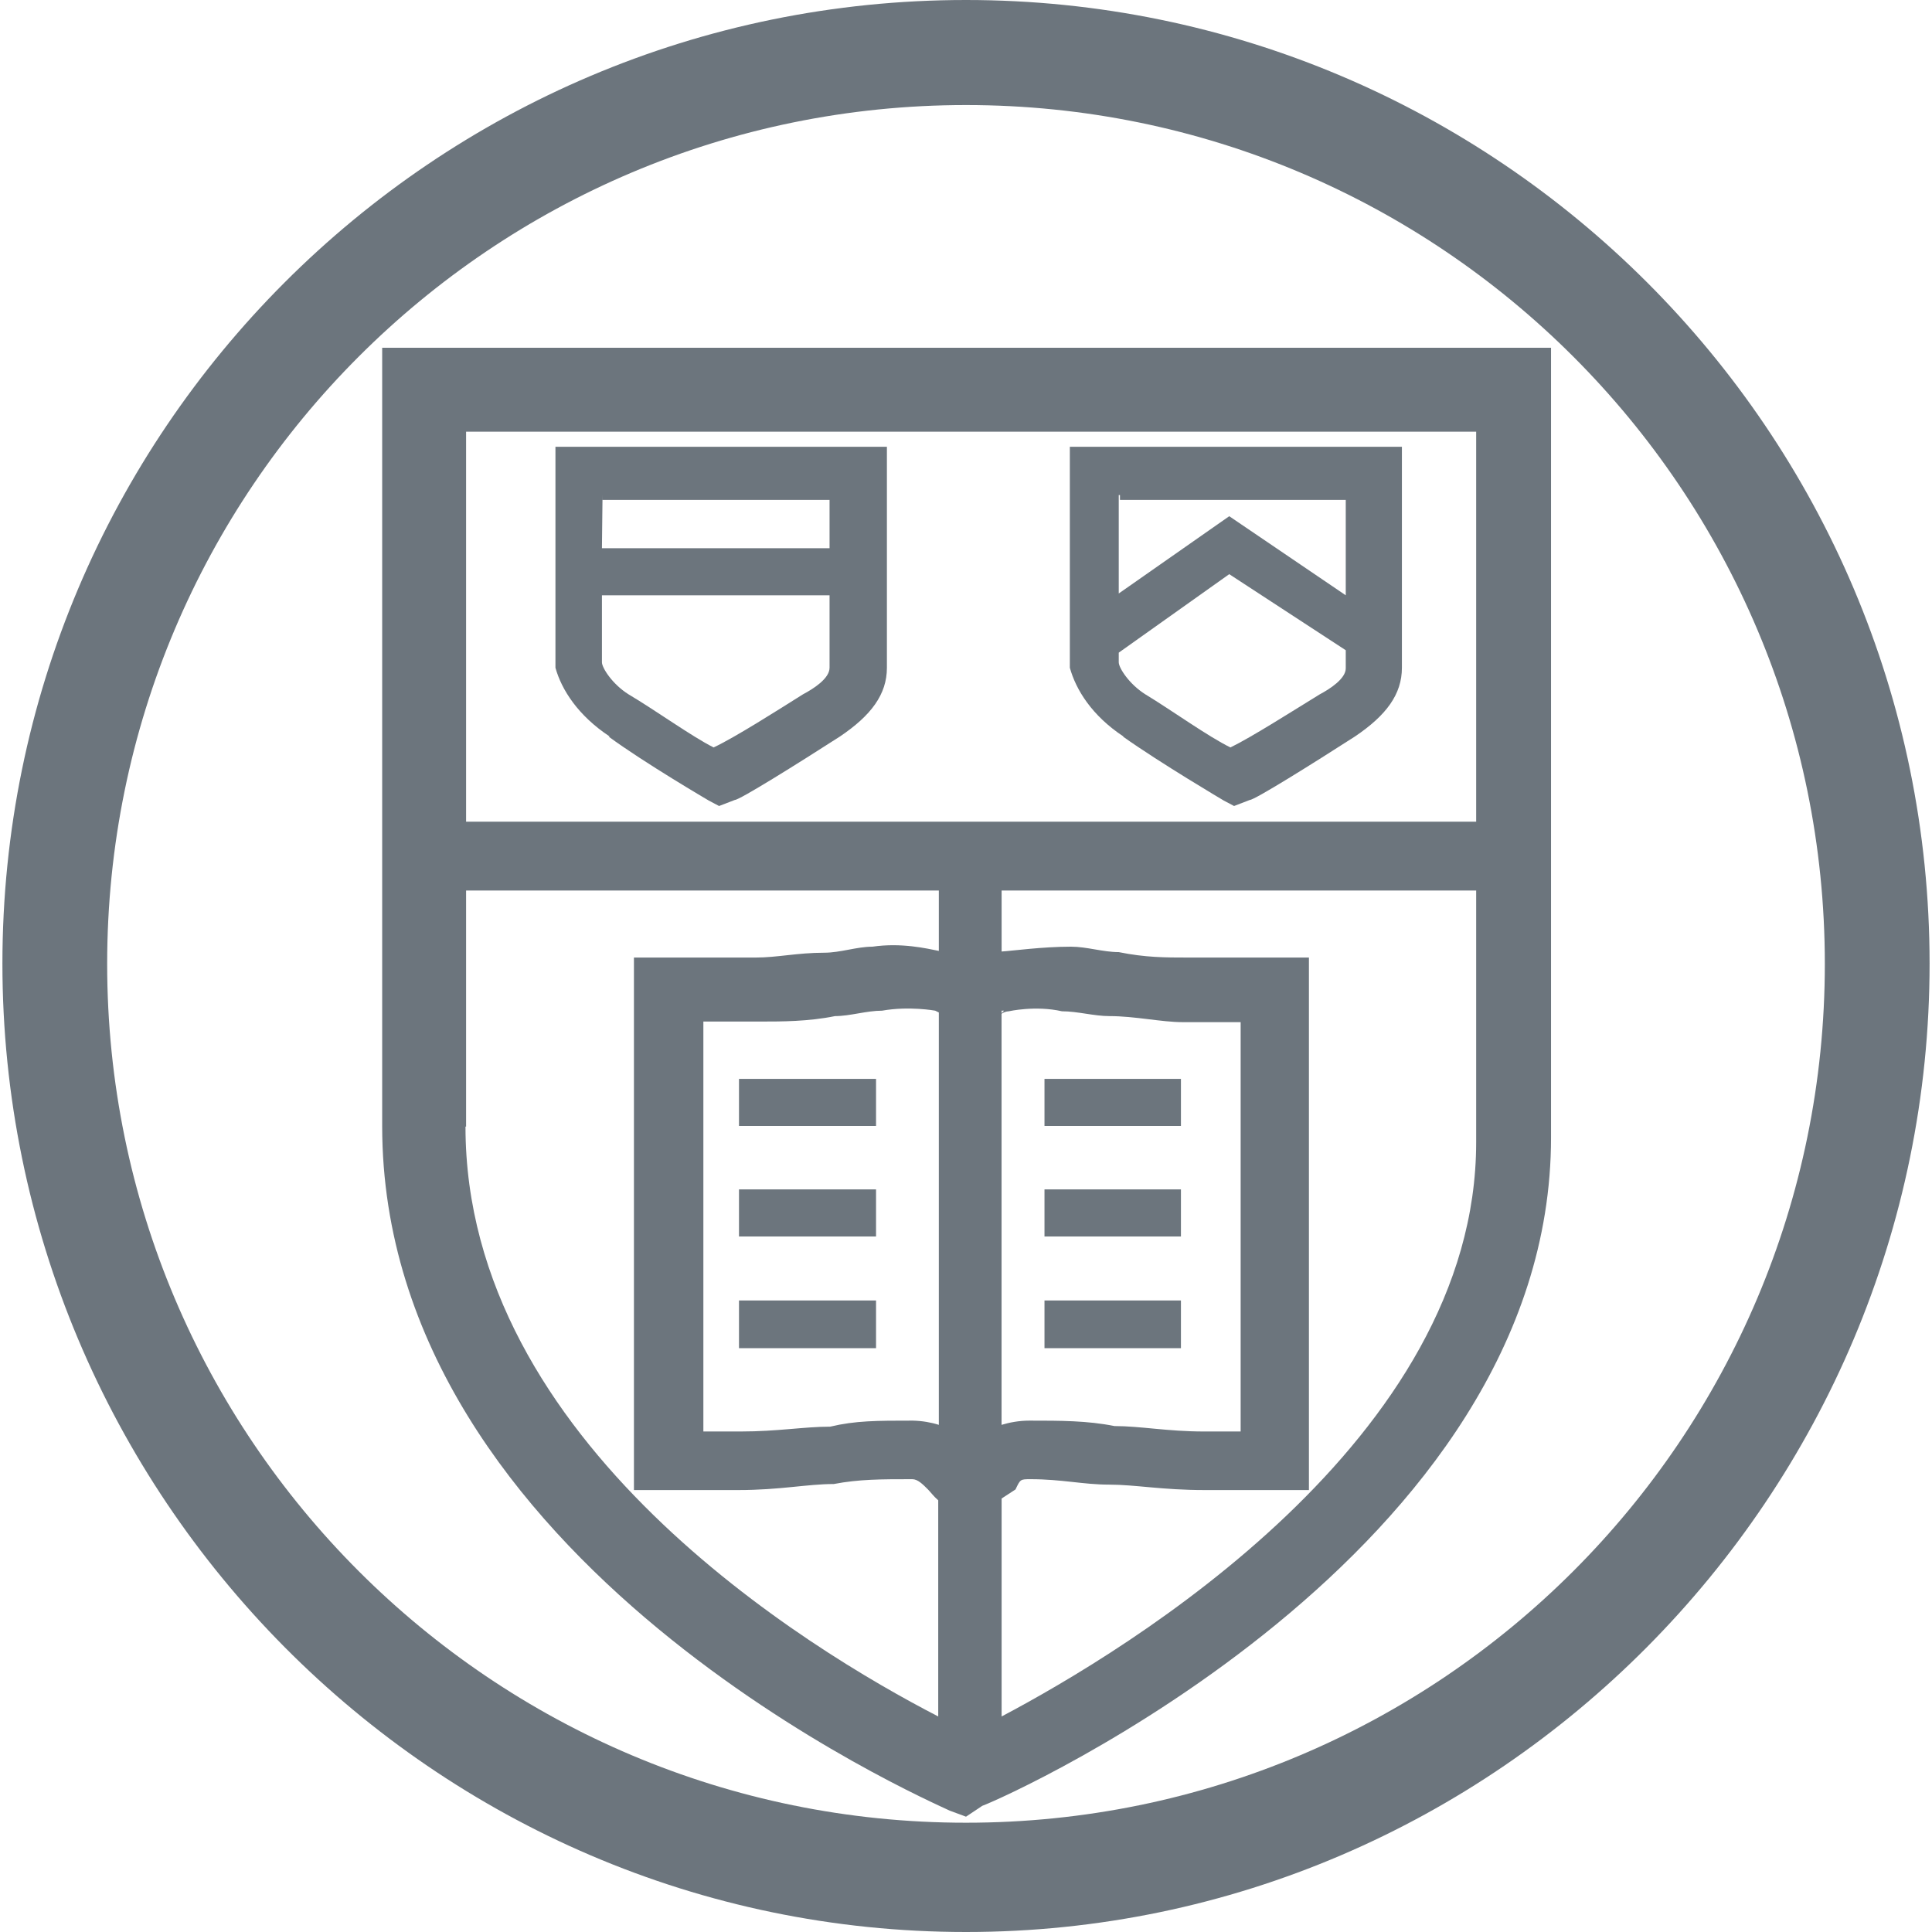 <!-- Generated by IcoMoon.io -->
<svg version="1.1" xmlns="http://www.w3.org/2000/svg" width="32" height="32" viewBox="0 0 32 32">
<title>cornell</title>
<path fill="#6c757d" d="M16 0c-8.82 0-15.96 7.16-15.96 15.96s7.14 16.040 15.96 16.040c8.8 0 15.96-7.24 15.96-16.040 0-8.81-7.16-15.96-15.96-15.96zM16 30.19c-7.856 0-14.225-6.369-14.225-14.225s6.369-14.225 14.225-14.225v0c7.856 0 14.225 6.369 14.225 14.225s-6.369 14.225-14.225 14.225v0z"></path>
<path fill="#6c757d" d="M6.33 18.65c0 7.25 9.050 11.17 9.4 11.34l0.27 0.1 0.27-0.18c0.44-0.16 9.42-4.18 9.42-11.070v-13.080h-19.36v12.9zM7.72 18.66v-3.91h7.83v1c-0.2-0.040-0.62-0.14-1.1-0.070-0.26 0-0.53 0.1-0.8 0.1-0.44 0-0.78 0.080-1.13 0.080h-2.020v8.82h1.73c0.69 0 1.14-0.1 1.58-0.1 0.42-0.080 0.78-0.080 1.3-0.080 0.090 0 0.17 0.080 0.26 0.17 0.040 0.040 0.090 0.11 0.17 0.18v3.58c-2.15-1.11-7.83-4.54-7.83-9.77zM15.55 23.6c-0.128-0.041-0.275-0.066-0.428-0.070l-0.002-0c-0.6 0-0.95 0-1.37 0.1-0.43 0-0.87 0.080-1.48 0.080h-0.62v-6.79h0.96c0.33 0 0.78 0 1.22-0.090 0.25 0 0.52-0.090 0.78-0.090 0.45-0.080 0.88 0 0.88 0l0.060 0.030v6.83zM16.59 16.79c0.034-0.023 0.075-0.038 0.119-0.040l0-0s0.44-0.1 0.88 0c0.26 0 0.53 0.080 0.79 0.080 0.42 0 0.86 0.1 1.21 0.1h0.96v6.78h-0.61c-0.6 0-1.050-0.090-1.48-0.090-0.45-0.090-0.89-0.090-1.41-0.090-0.17 0-0.33 0.030-0.46 0.070v-6.8zM16.59 16.79v-0.050h0.040l-0.040 0.040zM16.59 28.43v-3.61l0.23-0.15c0.080-0.17 0.080-0.17 0.25-0.17 0.52 0 0.87 0.090 1.3 0.090s0.88 0.090 1.58 0.090h1.73v-8.82h-2.010c-0.36 0-0.7 0-1.14-0.090-0.26 0-0.53-0.090-0.79-0.090-0.48 0-0.98 0.070-1.15 0.080v-1.010h7.86v4.17c0 4.92-5.76 8.4-7.86 9.51zM24.45 13.61h-16.73v-6.46h16.73v6.46z"></path>
<path fill="#6c757d" d="M10.080 12.2c0.6 0.44 1.66 1.060 1.66 1.060l0.17 0.090 0.26-0.1c0.080 0 1.040-0.6 1.74-1.050 0.52-0.35 0.78-0.7 0.78-1.14v-3.66h-5.49v3.66c0.1 0.36 0.37 0.79 0.9 1.14zM13.3 11.5c-0.43 0.27-1.12 0.71-1.48 0.88-0.36-0.18-0.97-0.62-1.41-0.88-0.27-0.17-0.44-0.44-0.44-0.53v-1.11h3.77v1.2c0 0.18-0.27 0.35-0.44 0.44zM9.98 8.19v0.090h3.76v0.8h-3.77l0.010-0.89zM18.6 12.2c0.62 0.44 1.67 1.060 1.67 1.060l0.17 0.090 0.26-0.1c0.080 0 1.040-0.6 1.74-1.050 0.52-0.35 0.78-0.7 0.78-1.14v-3.66h-5.5v3.66c0.1 0.36 0.36 0.79 0.89 1.14zM21.86 11.5c-0.44 0.27-1.13 0.71-1.48 0.88-0.37-0.18-0.98-0.62-1.41-0.88-0.27-0.17-0.44-0.44-0.44-0.53v-0.16l1.83-1.3 1.93 1.26v0.3c0 0.17-0.26 0.34-0.43 0.43zM18.55 8.19v0.090h3.74v1.58l-1.93-1.31-1.83 1.28v-1.63h0.020zM12.24 17.87h2.27v0.78h-2.27v-0.78zM12.24 19.7h2.27v0.78h-2.27v-0.78zM12.24 21.54h2.27v0.79h-2.27v-0.79zM17.3 17.87h2.26v0.78h-2.26v-0.78zM17.3 19.7h2.26v0.78h-2.26v-0.78zM17.3 21.54h2.26v0.79h-2.26v-0.79z"></path>
</svg>
